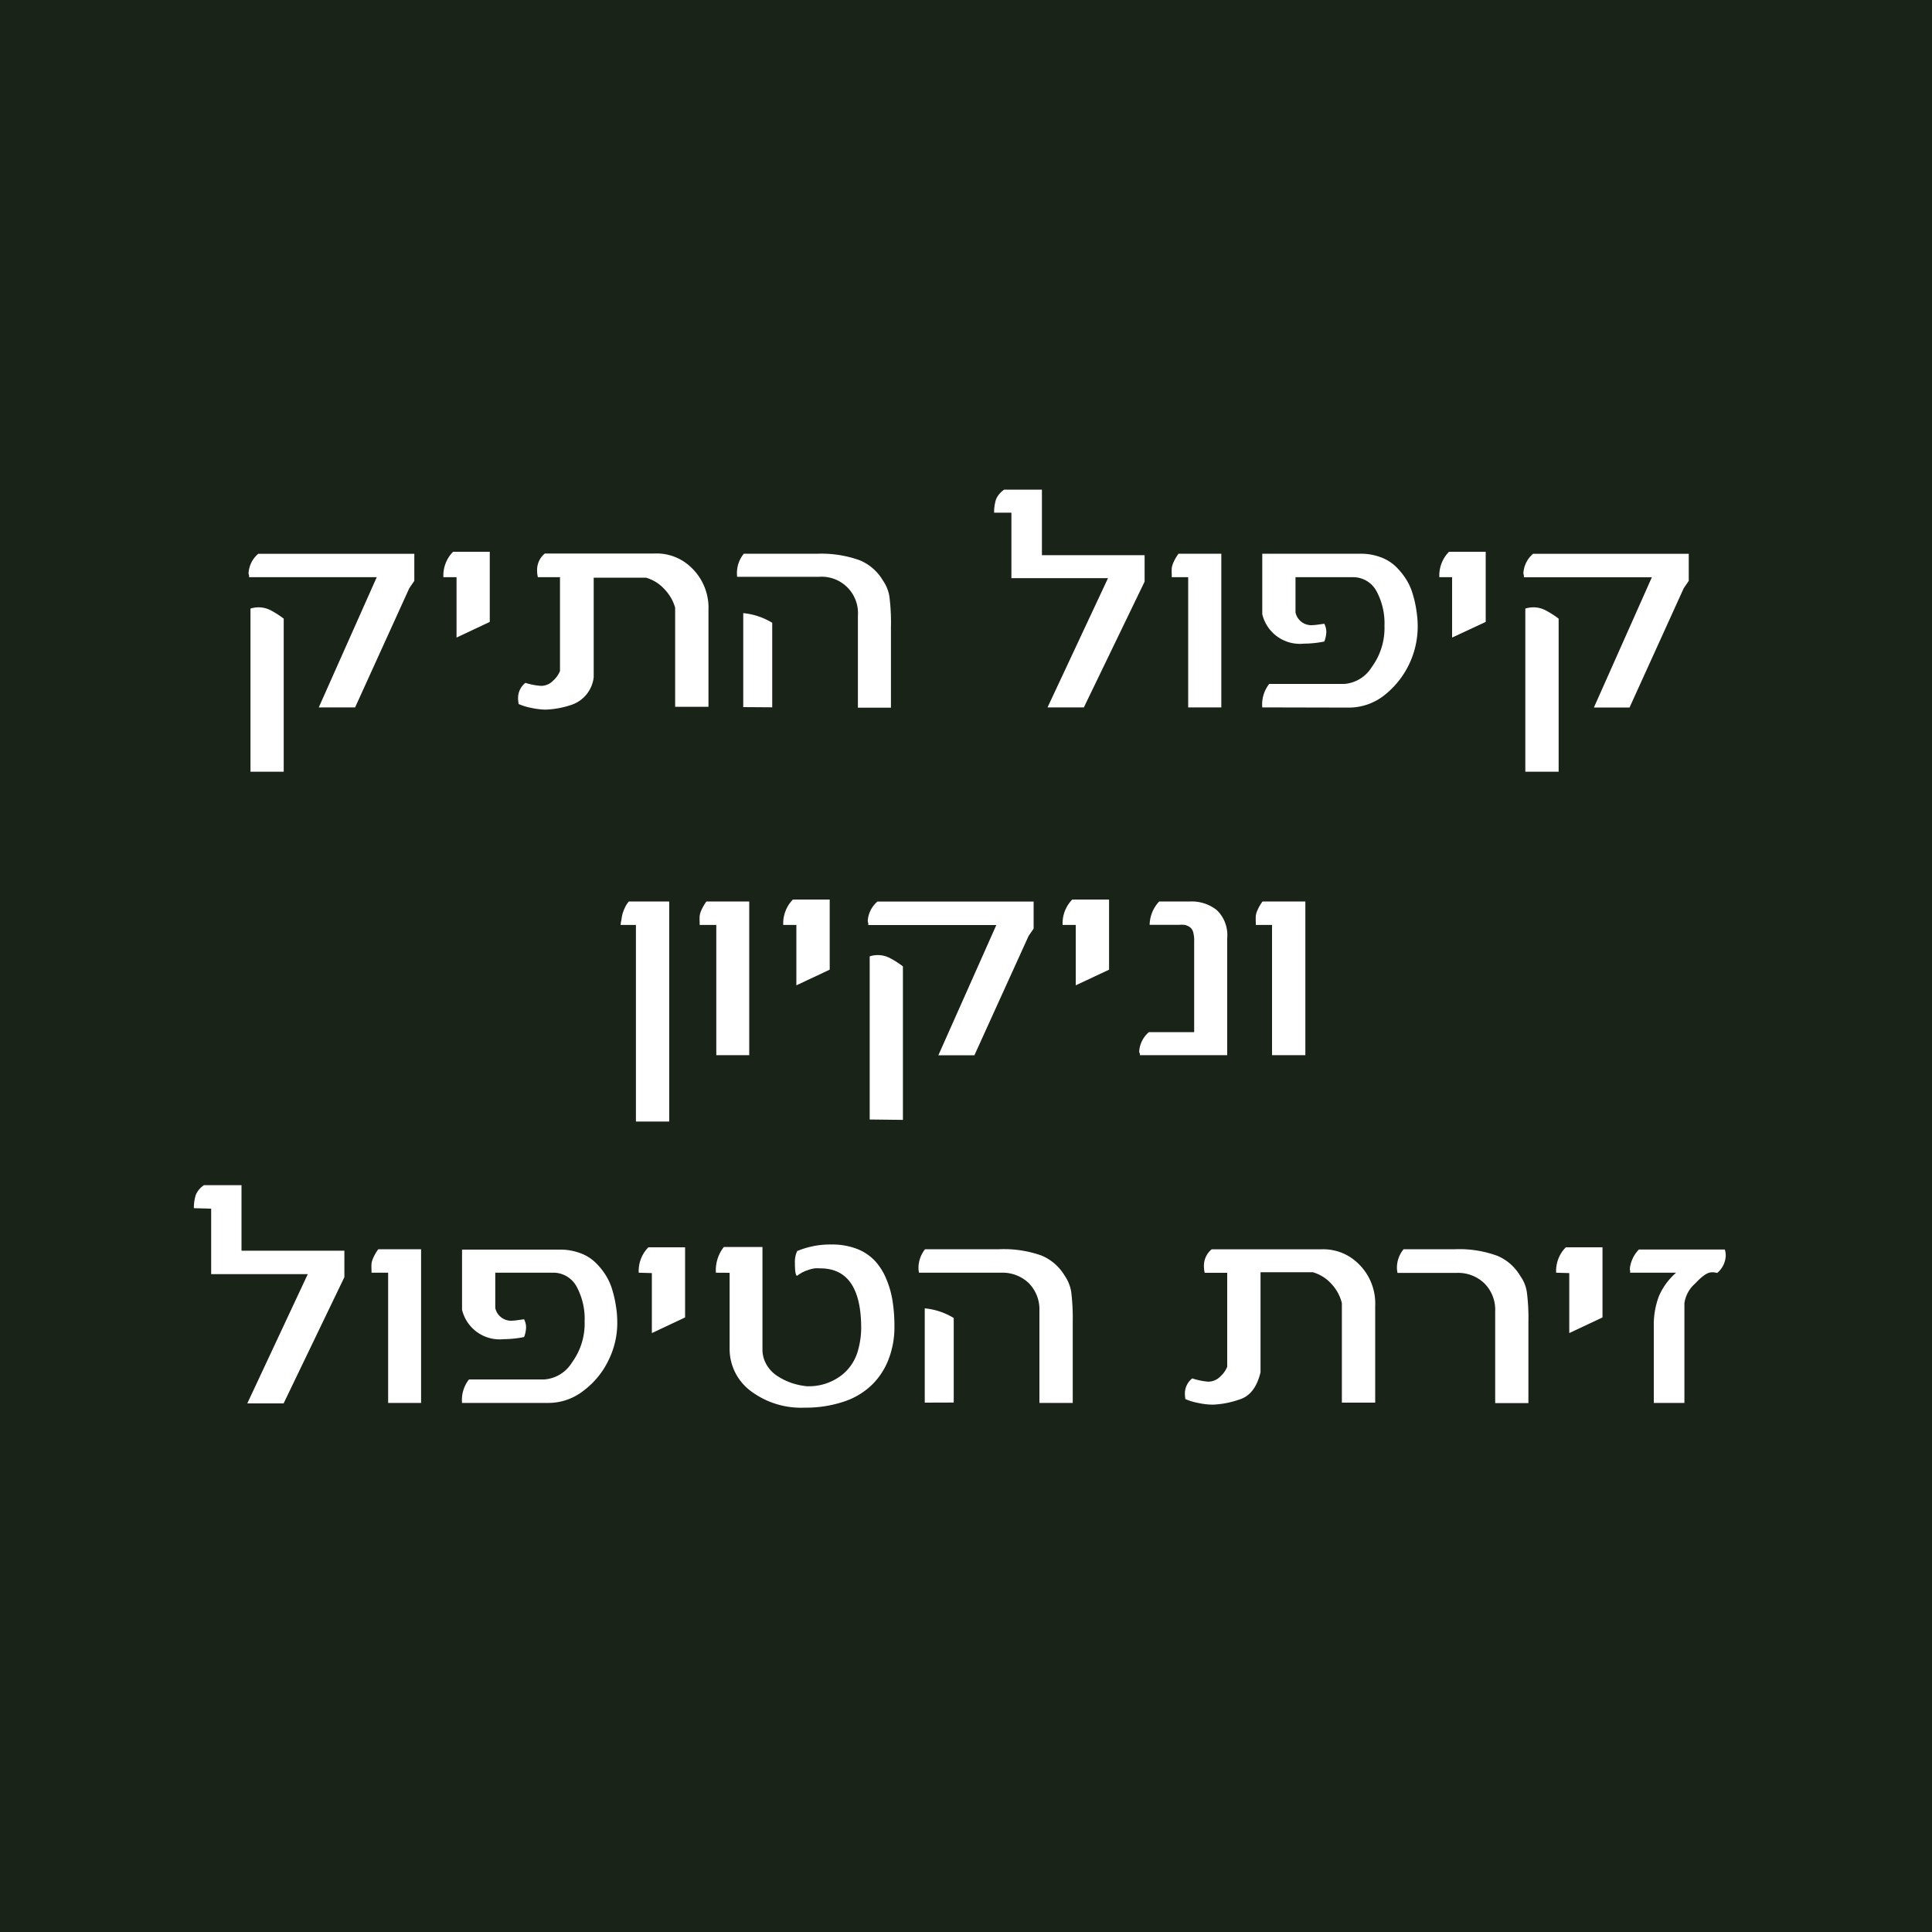 <svg id="Layer_1" data-name="Layer 1" xmlns="http://www.w3.org/2000/svg" viewBox="0 0 200 200"><defs><style>.cls-1{fill:#192318;}.cls-2{fill:#fff;}</style></defs><rect class="cls-1" width="200" height="200"/><path class="cls-2" d="M25.73,59.33a2.86,2.86,0,0,1,1-2H42.89v2.8l-.52.76L36.76,73.23H33l6-13.48H25.78a1,1,0,0,0,0-.21C25.74,59.45,25.73,59.38,25.73,59.33Zm.2,20.56V63a2.79,2.79,0,0,1,.82-.13,2.72,2.72,0,0,1,1.26.3,9.92,9.92,0,0,1,1.36.87V79.89Z" transform="translate(0 0)"/><path class="cls-2" d="M45.9,59.75a3.5,3.5,0,0,1,1-2.63h3.8v7.26L47.26,66V59.75Z" transform="translate(0 0)"/><path class="cls-2" d="M53.63,72.31a2,2,0,0,1,.76-1.62A7,7,0,0,0,56,71a1.73,1.73,0,0,0,1.26-.54,2.64,2.64,0,0,0,.71-1V59.75H55.68A3.07,3.07,0,0,1,55.6,59a2.2,2.2,0,0,1,.8-1.7H67.74a5.13,5.13,0,0,1,3,.8,5.74,5.74,0,0,1,2.6,5.07v10H69.89V62.9A4.58,4.58,0,0,0,68.79,61a4.11,4.11,0,0,0-1.92-1.2H61.46V70.11a3.42,3.42,0,0,1-2.23,2.83,9.3,9.3,0,0,1-2.75.52A7.56,7.56,0,0,1,55,73.28a5.91,5.91,0,0,1-1.31-.4A3.66,3.66,0,0,1,53.63,72.31Z" transform="translate(0 0)"/><path class="cls-2" d="M76.29,59.2A3.15,3.15,0,0,1,77,57.32h7.68A11.69,11.69,0,0,1,89,58a5,5,0,0,1,2.39,2.08,4,4,0,0,1,.68,1.67,21.17,21.17,0,0,1,.16,3.16v8.35H88.81V63.71a3.76,3.76,0,0,0-4-4h-8.5A3.12,3.12,0,0,1,76.29,59.2Zm.65,14V63.47a7.08,7.08,0,0,1,3,1v8.75Z" transform="translate(0 0)"/><path class="cls-2" d="M102.91,53.07a4.37,4.37,0,0,1,.2-1.38,2.29,2.29,0,0,1,.84-1h3.91v6.78h10.63v2.74L112.2,73.23h-3.76l6.26-13.38h-10V53.07Z" transform="translate(0 0)"/><path class="cls-2" d="M121.3,59.75V59.5a6.29,6.29,0,0,1,0-.7,2.34,2.34,0,0,1,.2-.63,4.65,4.65,0,0,1,.5-.85h4.43V73.23H123V59.75Z" transform="translate(0 0)"/><path class="cls-2" d="M130.67,73.23a3.43,3.43,0,0,1,.72-2.43h7.78A3.66,3.66,0,0,0,142,69.06a6.83,6.83,0,0,0,1.32-4.27,7,7,0,0,0-.84-3.62A2.75,2.75,0,0,0,140,59.75h-5.89V63.4a1.67,1.67,0,0,0,1.63,1.32,5.27,5.27,0,0,0,.76-.07l.59-.08a1.8,1.8,0,0,1,.21.84,2.88,2.88,0,0,1-.21,1,10.89,10.89,0,0,1-2.11.22,4,4,0,0,1-4.31-3.05V57.32h10.19a5.84,5.84,0,0,1,2,.34,4.54,4.54,0,0,1,1.56.92,7.28,7.28,0,0,1,1.1,1.32,6,6,0,0,1,.73,1.61,11.51,11.51,0,0,1,.38,1.71,10.56,10.56,0,0,1,.13,1.68A9.08,9.08,0,0,1,143.27,72a5.93,5.93,0,0,1-3.59,1.25Z" transform="translate(0 0)"/><path class="cls-2" d="M149,59.75a3.5,3.5,0,0,1,1-2.63h3.8v7.26L150.32,66V59.75Z" transform="translate(0 0)"/><path class="cls-2" d="M157.7,59.33a2.87,2.87,0,0,1,1-2h16.12v2.8l-.52.76-5.61,12.35H165l6-13.48H157.75s0-.12,0-.21A1,1,0,0,1,157.7,59.33Zm.2,20.56V63a2.84,2.84,0,0,1,.82-.13,2.72,2.72,0,0,1,1.26.3,10,10,0,0,1,1.37.87V79.89Z" transform="translate(0 0)"/><path class="cls-2" d="M64.25,95.75s0-.22.08-.52a4.48,4.48,0,0,1,.12-.66,5.48,5.48,0,0,1,.22-.57,2.88,2.88,0,0,1,.43-.68h4.18V116.1H65.83V95.75Z" transform="translate(0 0)"/><path class="cls-2" d="M72.43,95.75V95.5a6.29,6.29,0,0,1,0-.7,2.34,2.34,0,0,1,.2-.63,4.65,4.65,0,0,1,.5-.85h4.43v15.91H74.15V95.75Z" transform="translate(0 0)"/><path class="cls-2" d="M81.08,95.75a3.54,3.54,0,0,1,1-2.63h3.81v7.26L82.44,102V95.75Z" transform="translate(0 0)"/><path class="cls-2" d="M89.83,95.33a2.87,2.87,0,0,1,1-2H107v2.8l-.52.76-5.61,12.35H97.14l6-13.48H89.88a1,1,0,0,0,0-.21C89.84,95.45,89.83,95.38,89.83,95.33Zm.2,20.56V99a2.79,2.79,0,0,1,.82-.13,2.72,2.72,0,0,1,1.26.3,9.35,9.35,0,0,1,1.36.87v15.89Z" transform="translate(0 0)"/><path class="cls-2" d="M110,95.75a3.54,3.54,0,0,1,1-2.63h3.81v7.26L111.36,102V95.75Z" transform="translate(0 0)"/><path class="cls-2" d="M117.93,108.85a2.86,2.86,0,0,1,1-2h4.69V97.44a3.1,3.1,0,0,0-.12-1,.92.92,0,0,0-.4-.51,1.45,1.45,0,0,0-.49-.19,4.59,4.59,0,0,0-.6,0h-3A3.62,3.62,0,0,1,120,93.32h3.19a4.17,4.17,0,0,1,2.78.9,3.58,3.58,0,0,1,1.07,2.9v12.11H118a1,1,0,0,0,0-.19C117.94,109,117.93,108.89,117.93,108.85Z" transform="translate(0 0)"/><path class="cls-2" d="M130,95.75V95.5a6.29,6.29,0,0,1,0-.7,2,2,0,0,1,.2-.63,4.14,4.14,0,0,1,.5-.85h4.43v15.91h-3.45V95.75Z" transform="translate(0 0)"/><path class="cls-2" d="M20.07,125.07a4.37,4.37,0,0,1,.2-1.38,2.29,2.29,0,0,1,.84-1H25v6.78H35.65v2.74l-6.29,13.07H25.6l6.26-13.38h-10v-6.78Z" transform="translate(0 0)"/><path class="cls-2" d="M38.46,131.75v-.25a6.29,6.29,0,0,1,0-.7,2.34,2.34,0,0,1,.2-.63,4.65,4.65,0,0,1,.5-.85h4.43v15.91H40.18V131.75Z" transform="translate(0 0)"/><path class="cls-2" d="M47.83,145.23a3.43,3.43,0,0,1,.72-2.43h7.78a3.66,3.66,0,0,0,2.87-1.74,6.83,6.83,0,0,0,1.32-4.27,7,7,0,0,0-.84-3.62,2.74,2.74,0,0,0-2.52-1.42H51.27v3.65a1.67,1.67,0,0,0,1.63,1.32,5.27,5.27,0,0,0,.76-.07l.59-.08a1.8,1.8,0,0,1,.21.84,2.88,2.88,0,0,1-.21,1,10.89,10.89,0,0,1-2.11.22,4,4,0,0,1-4.31-3.05v-6.22H58a5.84,5.84,0,0,1,2,.34,4.45,4.45,0,0,1,1.56.92,7,7,0,0,1,1.1,1.32,6,6,0,0,1,.73,1.61,11.51,11.51,0,0,1,.38,1.71,10.44,10.44,0,0,1,.13,1.67A8.69,8.69,0,0,1,63,140.8a8.56,8.56,0,0,1-2.6,3.17,5.88,5.88,0,0,1-3.59,1.26Z" transform="translate(0 0)"/><path class="cls-2" d="M66.12,131.75a3.5,3.5,0,0,1,1-2.63h3.8v7.26L67.48,138v-6.21Z" transform="translate(0 0)"/><path class="cls-2" d="M74.11,131.75a3.89,3.89,0,0,1,.82-2.66h4v10.56a3.09,3.09,0,0,0,.44,1.65,3.45,3.45,0,0,0,1.16,1.18,6.74,6.74,0,0,0,1.46.7,7.31,7.31,0,0,0,1.5.32,5.54,5.54,0,0,0,3.62-1.13,4.89,4.89,0,0,0,1.75-2.73,8.54,8.54,0,0,0,.29-2.15c0-4.13-1.42-6.19-4.24-6.19a3.77,3.77,0,0,0-.58,0,3.08,3.08,0,0,0-.52.12l-.44.15-.36.17-.27.17-.16.11-.06.05c-.15,0-.23-.46-.23-1.27a2.77,2.77,0,0,1,.23-1.29,8.88,8.88,0,0,1,3.57-.68,7.07,7.07,0,0,1,2.61.45,5.06,5.06,0,0,1,1.87,1.24,6.41,6.41,0,0,1,1.18,1.88,9.6,9.6,0,0,1,.65,2.3,16.29,16.29,0,0,1,.19,2.6,9.2,9.2,0,0,1-.58,3.35,7.44,7.44,0,0,1-1.7,2.66,7.53,7.53,0,0,1-2.91,1.77,12.4,12.4,0,0,1-4.11.64A8.67,8.67,0,0,1,77.72,144a5.43,5.43,0,0,1-2.19-4.39v-7.85Z" transform="translate(0 0)"/><path class="cls-2" d="M95.08,131.2a3.15,3.15,0,0,1,.68-1.88h7.69a11.63,11.63,0,0,1,4.36.65,5.07,5.07,0,0,1,2.4,2.08,4.13,4.13,0,0,1,.68,1.67,22.66,22.66,0,0,1,.16,3.16v8.35H107.6v-9.52a3.88,3.88,0,0,0-1.09-2.87,3.93,3.93,0,0,0-2.88-1.09h-8.5A3.12,3.12,0,0,1,95.08,131.2Zm.65,14v-9.76a7,7,0,0,1,3,1v8.75Z" transform="translate(0 0)"/><path class="cls-2" d="M122.66,144.31a2,2,0,0,1,.76-1.62,7,7,0,0,0,1.65.34,1.76,1.76,0,0,0,1.26-.54,2.76,2.76,0,0,0,.71-1v-9.73h-2.33a3.13,3.13,0,0,1-.08-.73,2.2,2.2,0,0,1,.8-1.7h11.33a5.14,5.14,0,0,1,3,.8,5.73,5.73,0,0,1,2.6,5.07v10h-3.45V134.9a4.45,4.45,0,0,0-1.09-2,4.11,4.11,0,0,0-1.92-1.2h-5.41v10.36c-.38,1.57-1.12,2.51-2.23,2.83a9.3,9.3,0,0,1-2.75.52,7.56,7.56,0,0,1-1.49-.18,5.91,5.91,0,0,1-1.31-.4A3.66,3.66,0,0,1,122.66,144.31Z" transform="translate(0 0)"/><path class="cls-2" d="M144.61,131.17a3,3,0,0,1,.69-1.85h5.32A11.45,11.45,0,0,1,155,130a5,5,0,0,1,2.38,2.09,3.81,3.81,0,0,1,.68,1.67,21,21,0,0,1,.16,3.16v8.33h-3.44v-9.51a3.85,3.85,0,0,0-1.1-2.87,3.9,3.9,0,0,0-2.88-1.1h-6.13A2.52,2.52,0,0,1,144.61,131.17Z" transform="translate(0 0)"/><path class="cls-2" d="M161.09,131.75a3.5,3.5,0,0,1,1-2.63h3.8v7.26L162.45,138v-6.21Z" transform="translate(0 0)"/><path class="cls-2" d="M168.72,131.35a3.34,3.34,0,0,1,.94-2h8.89a2,2,0,0,1,.1.61,2.47,2.47,0,0,1-.89,1.82,1.66,1.66,0,0,0-.56-.07c-.45,0-1,.39-1.75,1.19a3.32,3.32,0,0,0-1.08,2v10.33H171.2V137.3a8.34,8.34,0,0,1,.53-3.12,6.79,6.79,0,0,1,1.78-2.43h-4.76a1.72,1.72,0,0,0,0-.2C168.73,131.46,168.72,131.39,168.72,131.35Z" transform="translate(0 0)"/></svg>
